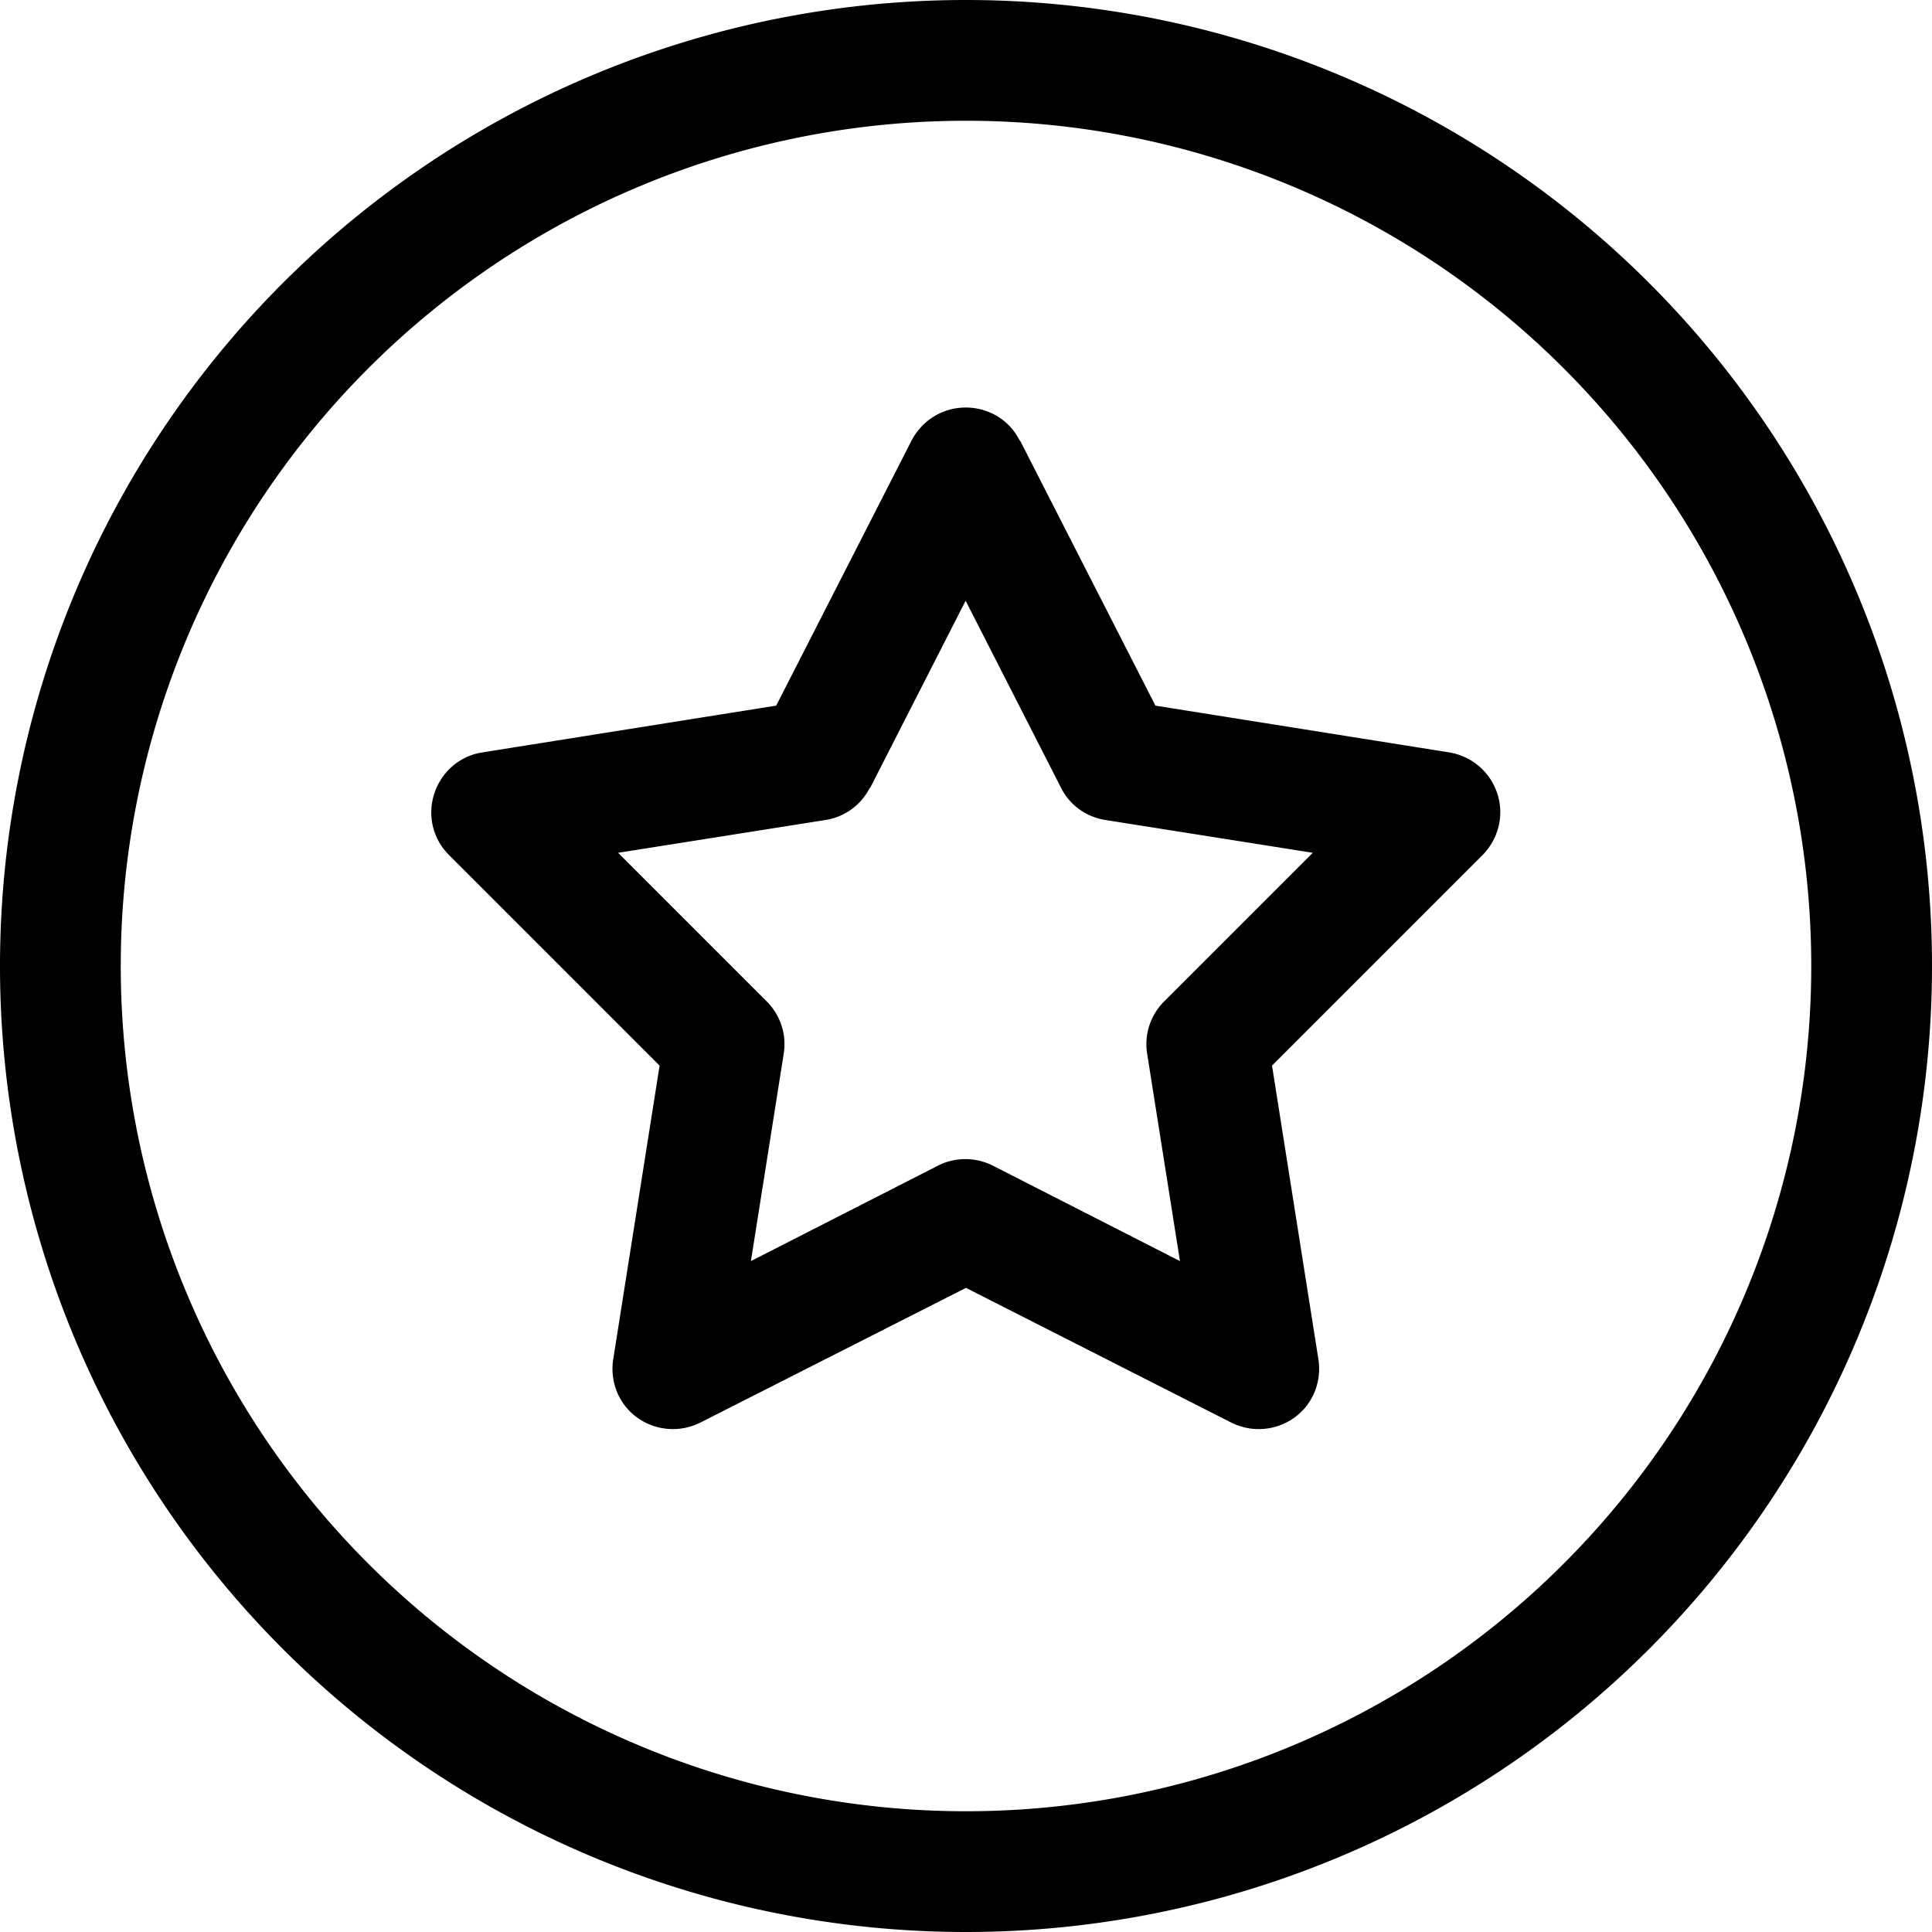 <svg xmlns="http://www.w3.org/2000/svg" viewBox="0 0 512 512"><!--! Font Awesome Pro 7.1.0 by @fontawesome - https://fontawesome.com License - https://fontawesome.com/license (Commercial License) Copyright 2025 Fonticons, Inc. --><path fill="currentColor" d="M256 32a224 224 0 1 1 0 448 224 224 0 1 1 0-448zm0 480a256 256 0 1 0 0-512 256 256 0 1 0 0 512zm14.2-395.3c-2.7-5.4-8.2-8.7-14.3-8.7s-11.5 3.4-14.3 8.7l-35.9 70.3-77.9 12.4c-5.9 .9-10.8 5.1-12.7 10.9s-.4 12 3.9 16.3l55.8 55.8-12.3 77.9c-.9 5.9 1.5 11.9 6.4 15.4s11.3 4 16.7 1.3L256 341.3 326.3 377c5.4 2.7 11.8 2.2 16.7-1.3s7.3-9.5 6.4-15.4l-12.3-77.9 55.8-55.8c4.2-4.3 5.8-10.5 3.9-16.3s-6.8-9.9-12.7-10.9l-77.9-12.4-35.9-70.3zm-39.6 92.1l25.3-49.6 25.3 49.6c2.3 4.6 6.7 7.7 11.7 8.5l55 8.7-39.4 39.4c-3.6 3.6-5.3 8.7-4.5 13.8l8.7 55-49.6-25.3c-4.6-2.3-10-2.3-14.5 0l-49.6 25.3 8.7-55c.8-5.1-.9-10.2-4.5-13.8l-39.4-39.4 55-8.7c5.1-.8 9.4-4 11.7-8.5z"/></svg>
